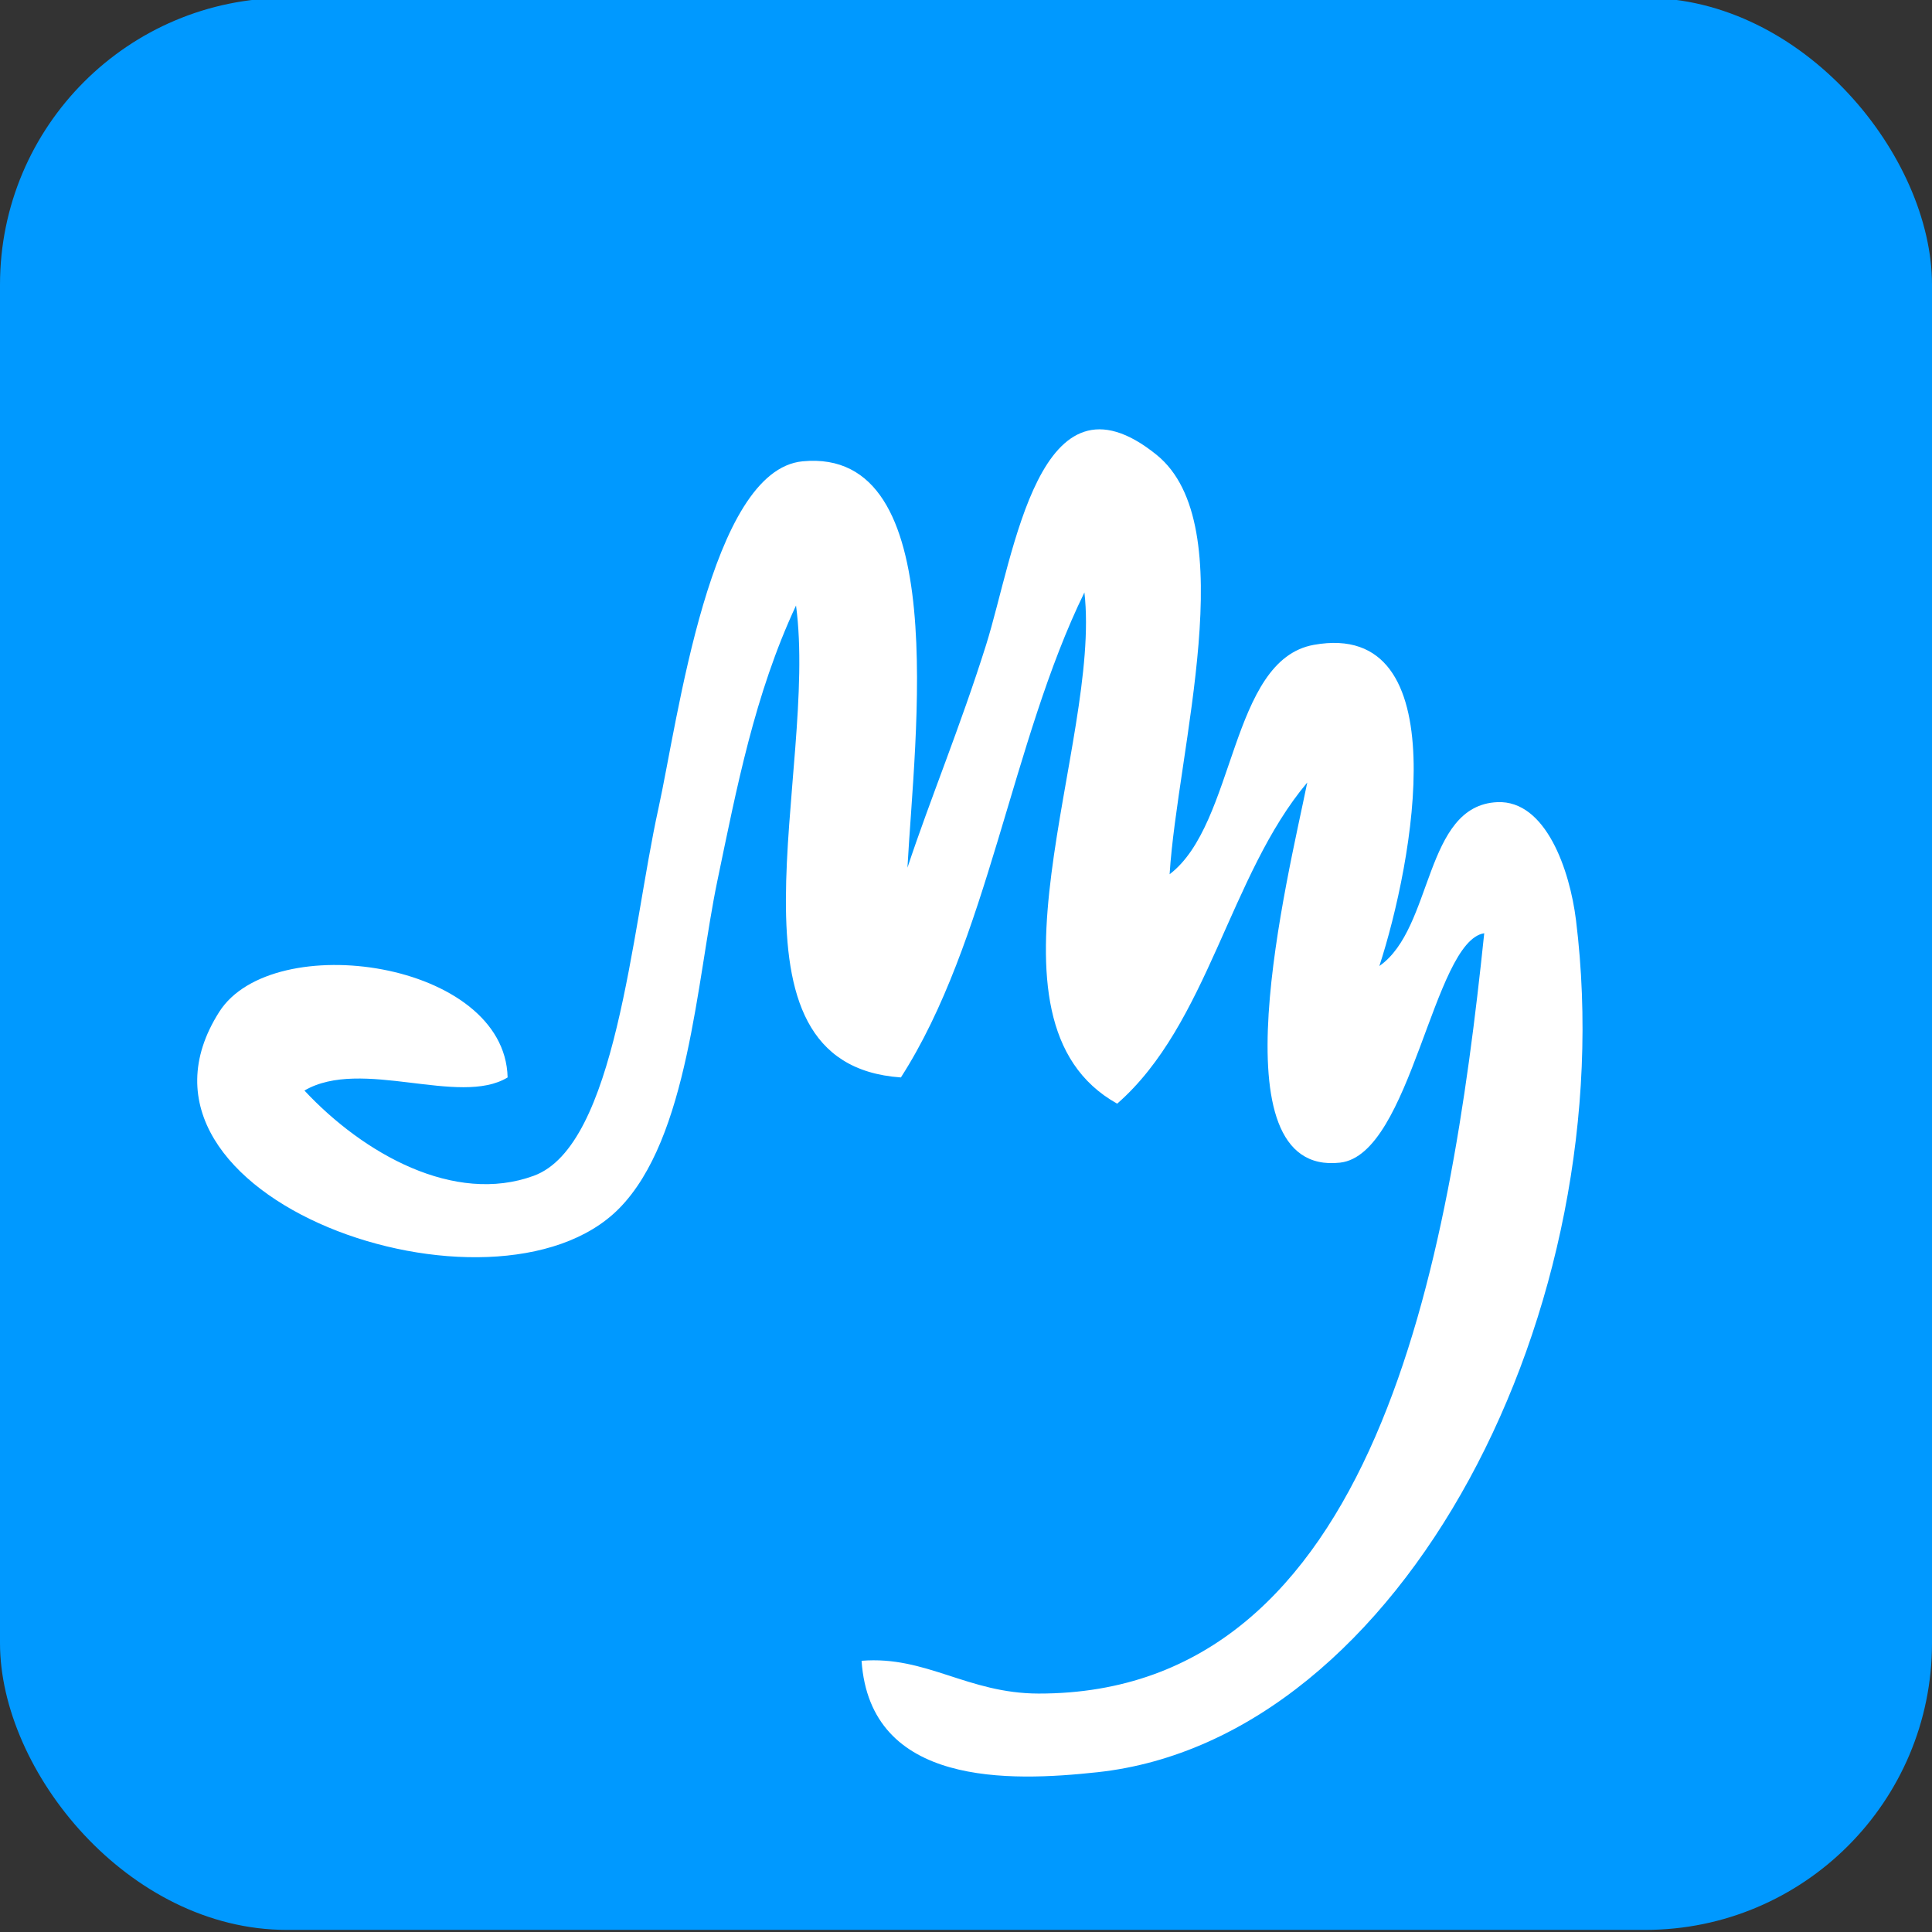 <?xml version="1.0" encoding="UTF-8" standalone="no"?>
<!-- Created with Inkscape (http://www.inkscape.org/) -->

<svg
   xmlns:dc="http://purl.org/dc/elements/1.1/"
   xmlns:cc="http://creativecommons.org/ns#"
   xmlns:rdf="http://www.w3.org/1999/02/22-rdf-syntax-ns#"
   xmlns:svg="http://www.w3.org/2000/svg"
   xmlns="http://www.w3.org/2000/svg"
   xmlns:sodipodi="http://sodipodi.sourceforge.net/DTD/sodipodi-0.dtd"
   xmlns:inkscape="http://www.inkscape.org/namespaces/inkscape"
   width="512"
   height="512"
   viewBox="0 0 512 512"
   id="svg8525"
   version="1.1"
   inkscape:version="0.91 r13725"
   sodipodi:docname="myfonts-tile.svg">
  <rect x="0" y="0" width="512" height="512" fill="#333333" stroke="none"/>
  <defs
     id="defs8527" />
  <sodipodi:namedview
     id="base"
     pagecolor="#ffffff"
     bordercolor="#666666"
     borderopacity="1.0"
     inkscape:pageopacity="0.0"
     inkscape:pageshadow="2"
     inkscape:zoom="1"
     inkscape:cx="190.39192"
     inkscape:cy="315.16443"
     inkscape:document-units="px"
     inkscape:current-layer="layer1"
     showgrid="false"
     units="px"
     fit-margin-top="0"
     fit-margin-left="0"
     fit-margin-right="0"
     fit-margin-bottom="0"
     inkscape:window-width="1855"
     inkscape:window-height="1056"
     inkscape:window-x="65"
     inkscape:window-y="24"
     inkscape:window-maximized="1" />
  <g
     inkscape:label="Layer 1"
     inkscape:groupmode="layer"
     id="layer1"
     transform="translate(1242.926,-430.225)">
    <rect
       style="opacity:1;fill:#0099ff;fill-opacity:1;stroke:none;stroke-width:2;stroke-miterlimit:4;stroke-dasharray:none;stroke-dashoffset:0;stroke-opacity:1"
       id="rect6184"
       width="512"
       height="512"
       x="-1242.926"
       y="429.668"
       rx="76"
       ry="76" />
    <g
       id="g8534"
       transform="matrix(1.737,0,0,1.737,-1197.065,503.847)"
       style="fill:#ffffff;fill-opacity:1">
      <g
         id="g8536"
         style="fill:#ffffff;fill-opacity:1">
        <path
           id="path8540"
           d="m 173.044,77 c -11.883,14.117 -15.124,36.876 -29,49 -22.72,-12.677 -2.361,-54.972 -5,-78 -11.161,22.839 -14.701,53.298 -28,74 -28.882,-2.02 -12.563,-46.566 -16,-72 -6.321,13.536 -9.045,27.82 -12,42 -3.172,15.222 -4.389,39.261 -15,50 -18.909,19.139 -79.115,-1.511 -61,-30 8.144,-12.808 43.581,-7.792 44,10 -7.364,4.486 -22.321,-3.073 -31,2 9.016,9.657 22.88,17.45 35,13 12.547,-4.607 14.886,-37.317 19,-56 2.993,-13.59 7.871,-51.645 22,-53 22.924,-2.199 17.089,41.831 16,62 3.488,-10.52 8.064,-21.489 12,-34 4.31,-13.701 8.049,-43.496 26,-29 13.238,10.69 3.185,45.027 2,64 10.139,-7.73 9.155,-32.688 22,-35 22.099,-3.978 15.116,33.309 10,49 8.279,-5.763 6.769,-24.507 18,-25 7.4,-0.325 11.059,10.381 12,18 7.313,59.199 -26.412,124.941 -73,130 -13.431,1.458 -34.681,2.199 -36,-17 9.855,-0.797 16.172,4.982 27,5 51.551,0.078 62.779,-65.887 68,-116 -7.819,1.221 -11.123,33.792 -22,35 -19.429,2.159 -7.952,-43.398 -5,-58 z"
           inkscape:connector-curvature="0"
           style="fill:#ffffff;fill-opacity:1" />
      </g>
    </g>
  </g>
</svg>
